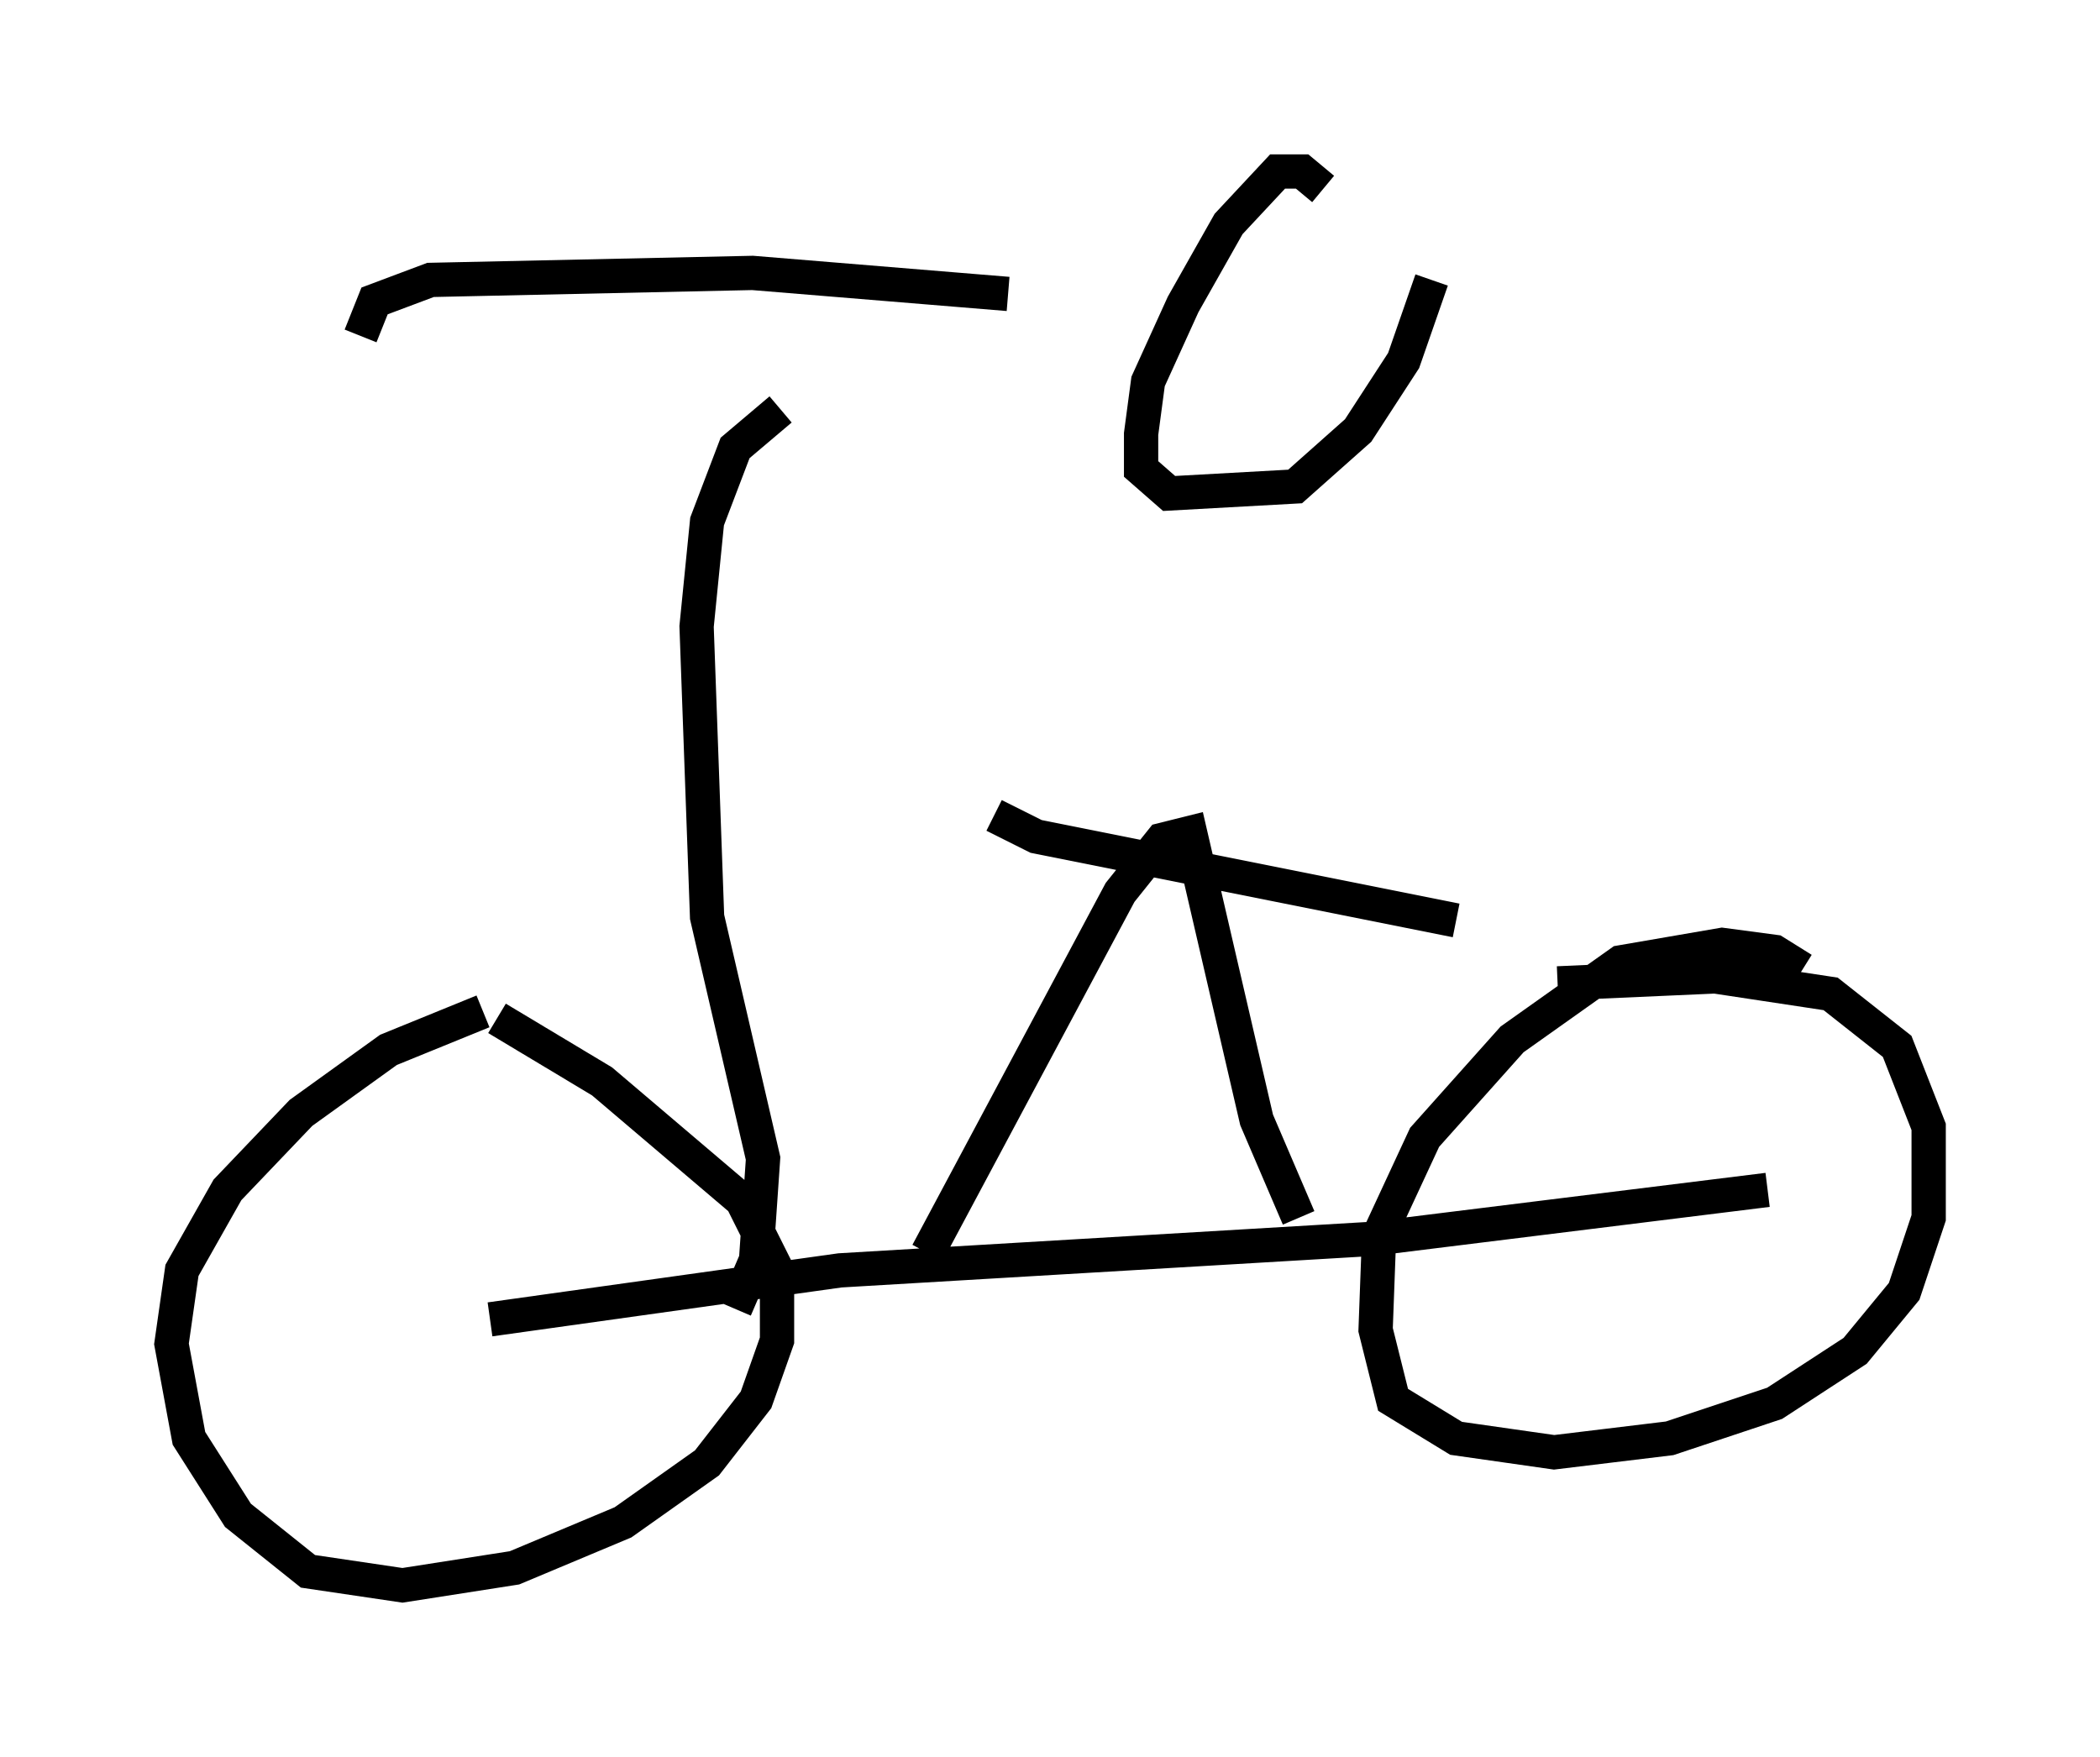 <?xml version="1.0" encoding="utf-8" ?>
<svg baseProfile="full" height="51.242" version="1.1" width="61.246" xmlns="http://www.w3.org/2000/svg" xmlns:ev="http://www.w3.org/2001/xml-events" xmlns:xlink="http://www.w3.org/1999/xlink"><defs /><rect fill="white" height="51.242" width="61.246" x="0" y="0" /><path d="M17.965, 29.909 m-3.879, -0.408 l-2.756, 1.123 -2.552, 1.838 l-2.144, 2.246 -1.327, 2.348 l-0.306, 2.144 0.51, 2.756 l1.429, 2.246 2.042, 1.633 l2.756, 0.408 3.267, -0.51 l3.165, -1.327 2.45, -1.735 l1.429, -1.838 0.613, -1.735 l0.0, -2.042 -1.021, -2.042 l-4.083, -3.471 -3.063, -1.838 m38.078, -1.429 l-0.817, -0.51 -1.531, -0.204 l-2.96, 0.51 -3.165, 2.246 l-2.552, 2.858 -1.327, 2.858 l-0.102, 2.756 0.51, 2.042 l1.838, 1.123 2.858, 0.408 l3.369, -0.408 3.063, -1.021 l2.348, -1.531 1.429, -1.735 l0.715, -2.144 0.0, -2.654 l-0.919, -2.348 -1.94, -1.531 l-3.369, -0.51 -4.594, 0.204 m-31.136, 9.8 l10.208, -1.429 15.517, -0.919 l11.536, -1.429 m-24.5, 1.838 l5.615, -10.515 1.225, -1.531 l0.817, -0.204 1.94, 8.371 l1.225, 2.858 m-16.436, 2.654 l0.613, -1.429 0.204, -2.96 l-1.633, -7.044 -0.306, -8.473 l0.306, -3.063 0.817, -2.144 l1.327, -1.123 m-12.25, -2.144 l0.408, -1.021 1.633, -0.613 l9.392, -0.204 7.452, 0.613 m-0.408, 15.211 l1.225, 0.613 12.25, 2.45 m-3.879, -21.336 l-0.613, -0.51 -0.715, 0.0 l-1.429, 1.531 -1.327, 2.348 l-1.021, 2.246 -0.204, 1.531 l0.0, 1.021 0.817, 0.715 l3.675, -0.204 1.838, -1.633 l1.327, -2.042 0.817, -2.348 " fill="none" stroke="black" stroke-width="1" /></svg>